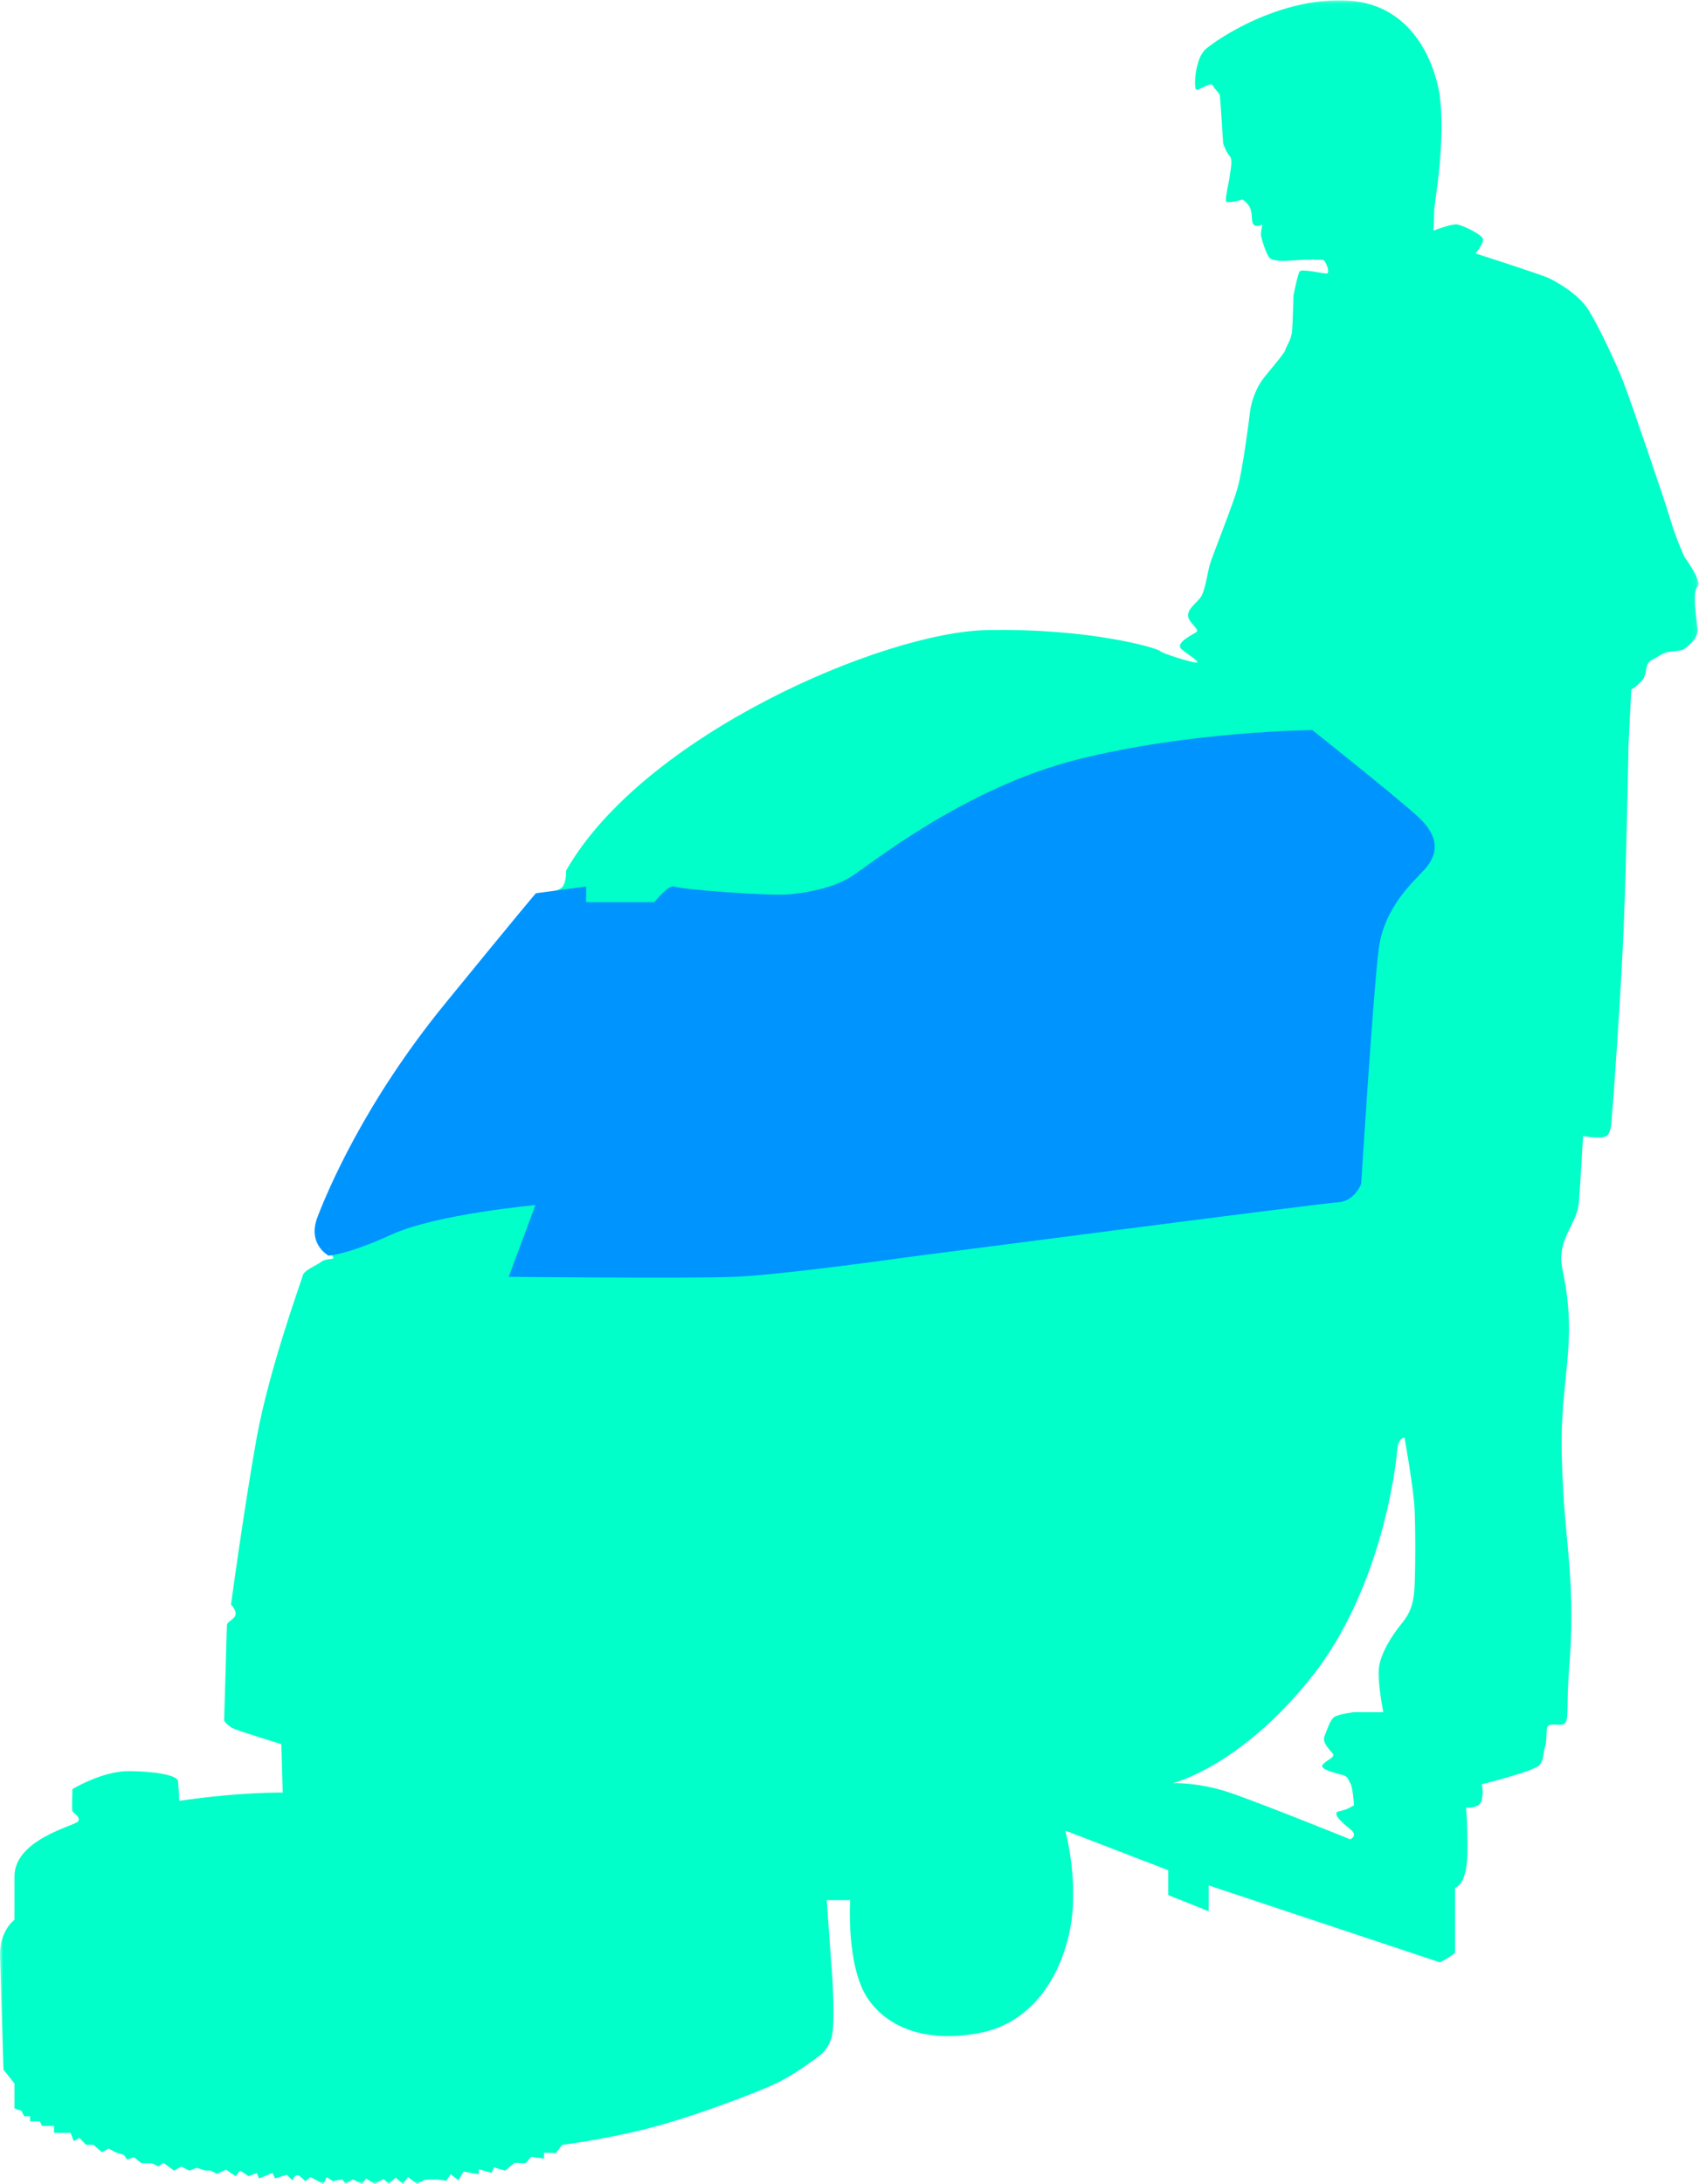 <?xml version="1.0" encoding="UTF-8"?>
<svg width="270px" height="347px" viewBox="0 0 270 347" version="1.1" xmlns="http://www.w3.org/2000/svg" xmlns:xlink="http://www.w3.org/1999/xlink">
    <!-- Generator: Sketch 53.1 (72631) - https://sketchapp.com -->
    <title>empresa_vector_home2</title>
    <desc>Created with Sketch.</desc>
    <defs>
        <polygon id="path-1" points="0 0.05 269.94 0.05 269.94 347 0 347"></polygon>
    </defs>
    <g id="empresa_vector_home2" stroke="none" stroke-width="1" fill="none" fill-rule="evenodd">
        <g id="Group-6">
            <g id="Group-3">
                <mask id="mask-2" fill="white">
                    <use xlink:href="#path-1"></use>
                </mask>
                <g id="Clip-2"></g>
                <path d="M224.805,251.978 C224.659,255.199 223.928,256.517 222.614,258.128 C221.299,259.738 219.254,262.814 219.107,265.302 C218.961,267.791 219.837,272.037 219.837,272.037 L215.163,272.037 C215.163,272.037 212.826,272.33 212.095,272.77 C211.365,273.208 210.926,274.818 210.488,275.844 C210.049,276.868 211.365,278.04 211.803,278.626 C212.241,279.212 210.779,279.65 210.196,280.383 C209.611,281.115 212.241,281.701 213.264,281.993 C214.286,282.286 214.14,282.579 214.579,283.308 C215.017,284.036 215.163,286.825 215.163,286.825 C215.163,286.825 214.14,287.557 212.826,287.774 C211.51,287.993 213.264,289.606 214.579,290.631 C215.893,291.657 214.579,292.241 214.579,292.241 C214.579,292.241 200.116,286.385 195.294,284.774 C190.473,283.164 186.382,283.311 186.382,283.311 C186.382,283.311 196.902,280.822 208.297,266.62 C219.692,252.418 221.883,232.506 222.029,230.456 C222.175,228.406 223.198,228.406 223.198,228.406 C223.198,228.406 224.659,236.459 224.805,239.826 C224.951,243.195 224.951,248.757 224.805,251.978 M267.684,88.473 C267.684,88.473 266.478,85.948 265.382,82.324 C264.287,78.7 259.357,64.315 258.151,61.131 C256.946,57.946 254.097,51.907 252.453,49.272 C250.809,46.636 247.303,44.77 246.208,44.221 C245.112,43.671 234.484,40.267 234.484,40.267 C234.484,40.267 235.689,38.84 235.689,38.072 C235.689,37.302 232.403,35.765 231.525,35.655 C230.649,35.545 227.8,36.644 227.8,36.644 C227.8,36.644 227.91,34.667 227.91,33.679 C227.91,32.69 228.457,29.836 228.786,26.102 C229.115,22.369 229.225,18.196 228.786,15.121 C228.348,12.047 225.609,0.625 213.994,0.077 C202.38,-0.471 191.86,7.325 191.313,8.093 C190.765,8.863 190.546,9.301 190.217,10.619 C189.889,11.936 189.779,14.023 190.108,14.243 C190.437,14.462 192.409,12.925 192.738,13.584 C193.066,14.243 193.724,14.682 193.833,15.121 C193.943,15.561 194.381,22.807 194.381,22.807 C194.381,22.807 194.892,24.272 195.44,24.821 C195.988,25.37 195.44,27.566 195.44,27.895 C195.44,28.225 194.709,31.374 194.819,31.922 C194.929,32.47 197.449,31.703 197.449,31.703 C197.449,31.703 198.216,32.141 198.654,33.021 C199.092,33.898 198.764,35.436 199.311,35.765 C199.859,36.095 200.627,35.655 200.627,35.655 C200.627,35.655 200.298,36.973 200.408,37.522 C200.517,38.072 201.174,40.267 201.722,40.927 C202.27,41.585 204.351,41.475 205.667,41.366 C206.981,41.256 210.049,41.146 210.378,41.366 C210.707,41.585 211.474,43.451 210.816,43.451 C210.159,43.451 206.873,42.684 206.544,43.122 C206.214,43.562 205.557,46.965 205.557,46.965 C205.557,46.965 205.447,51.138 205.338,52.566 C205.229,53.993 204.351,55.091 204.243,55.64 C204.132,56.19 201.284,59.375 200.517,60.472 C199.75,61.57 198.873,63.547 198.654,65.414 C198.436,67.28 197.449,74.748 196.681,77.492 C195.915,80.238 192.738,88.144 192.3,89.572 C191.86,90.999 191.532,93.964 190.765,94.952 C189.997,95.941 188.794,96.709 188.794,97.807 C188.794,98.906 190.765,100.003 190.108,100.443 C189.45,100.882 186.601,102.2 187.807,103.187 C189.012,104.176 190.876,105.275 190.108,105.275 C189.341,105.275 184.739,103.847 184.3,103.407 C183.862,102.968 173.234,99.784 156.799,100.113 C140.362,100.443 102.232,116.804 89.961,138.327 C89.961,138.327 90.035,140.193 89.339,140.962 C88.646,141.73 85.797,142.06 85.797,142.06 C85.797,142.06 57.857,173.136 51.173,193.561 C51.173,193.561 50.735,195.427 50.843,196.745 C50.954,198.062 52.598,199.161 52.926,199.709 C53.254,200.259 51.94,199.82 51.063,200.479 C50.187,201.137 48.325,201.797 48.106,202.675 C47.887,203.553 42.735,217.608 40.764,228.589 C38.792,239.57 36.71,254.943 36.71,254.943 C36.71,254.943 37.915,256.151 37.257,256.92 C36.601,257.69 36.052,257.69 36.052,258.348 C36.052,259.006 35.614,273.391 35.614,273.391 C35.614,273.391 36.162,274.27 37.257,274.709 C38.353,275.148 44.709,277.125 44.709,277.125 L44.928,284.811 C44.928,284.811 38.134,284.702 28.492,286.129 C28.492,286.129 28.382,283.823 28.273,282.944 C28.162,282.067 24.547,281.407 20.384,281.407 C16.22,281.407 11.509,284.263 11.509,284.263 C11.509,284.263 11.399,287.557 11.509,287.776 C11.618,287.995 12.933,288.765 12.385,289.423 C11.838,290.083 2.304,292.278 2.304,298.099 L2.304,305.016 C2.304,305.016 -0.105,306.773 0.003,310.727 C0.114,314.679 0.552,328.844 0.552,328.844 L2.304,331.041 L2.304,334.994 L3.4,335.36 L3.838,336.238 L4.788,336.238 L4.788,337.044 L6.323,337.044 L6.687,337.776 L8.586,337.776 L8.586,338.874 L11.216,338.874 L11.727,340.192 L12.605,339.68 L13.7,340.777 L14.869,340.777 L16.184,341.949 L17.279,341.363 L18.302,341.949 L19.69,342.388 L20.201,343.12 L21.297,342.754 L22.466,343.705 L24.146,343.705 L25.168,344.218 L25.972,343.632 L27.652,344.876 L28.821,344.218 L30.061,344.876 L31.231,344.438 L32.691,344.876 L33.496,344.876 L34.445,345.389 L35.906,344.731 L37.44,345.755 L38.17,344.876 L39.485,345.755 L40.8,345.243 L41.165,346.122 L43.284,345.243 L43.722,346.122 L45.548,345.535 L46.498,346.415 C46.498,346.415 46.936,345.097 47.739,345.828 L48.543,346.56 L49.346,345.901 L51.392,347 L51.904,345.901 L52.926,346.56 L54.387,346.268 L54.898,347 L56.068,346.268 L57.528,347 L58.185,346.122 L59.5,347 L60.962,346.195 L61.764,347 L62.861,345.976 L64.029,347 L64.833,345.901 L66.293,347 L67.463,346.341 L69.507,346.268 L70.895,346.487 L71.625,345.463 L72.868,346.415 L73.671,345.024 L76.082,345.463 L76.082,344.657 L78.127,345.243 L78.493,344.365 L80.246,344.876 L81.78,343.632 L83.532,343.705 L84.409,342.68 L86.455,342.973 L86.455,342.021 L88.354,342.095 L89.339,340.777 C89.339,340.777 95.439,340.045 102.525,338.289 C109.61,336.531 120.056,332.579 123.271,331.041 C126.485,329.503 129.041,327.454 129.699,327.015 C130.355,326.575 131.816,325.551 132.254,323.208 C132.693,320.866 132.254,314.057 132.254,314.057 L131.379,301.905 L135.103,301.905 C135.103,301.905 134.446,312.374 137.88,317.499 C141.312,322.622 147.96,324.526 155.776,322.988 C163.592,321.45 168.267,314.789 169.947,307.029 C171.627,299.269 169.289,290.851 169.289,290.851 L185.652,297.147 L185.652,301.1 L192.08,303.662 L192.08,299.563 L228.823,311.787 C228.823,311.787 231.233,310.543 231.233,310.177 L231.233,299.928 C231.233,299.928 232.475,299.709 232.986,296.854 C233.497,293.999 232.986,287.191 232.986,287.191 C232.986,287.191 235.14,287.447 235.47,286.019 C235.799,284.591 235.47,283.494 235.47,283.494 C235.47,283.494 243.907,281.407 244.673,280.42 C245.441,279.431 245.112,278.882 245.55,277.454 C245.989,276.027 245.441,274.27 246.317,274.051 C247.194,273.83 248.4,274.38 248.838,273.61 C249.275,272.843 248.947,270.207 249.385,264.717 C249.824,259.226 249.824,254.175 249.385,248.575 C248.947,242.974 248.4,239.57 248.18,230.785 C247.96,222.001 249.714,215.522 249.275,208.714 C248.838,201.906 247.632,201.247 248.29,198.282 C248.947,195.318 250.7,193.78 250.919,190.925 C251.138,188.07 251.577,180.493 251.577,180.493 C251.577,180.493 254.425,181.042 255.302,180.493 C256.179,179.944 256.069,177.639 256.179,176.979 C256.288,176.321 257.602,157.872 258.041,147.112 C258.48,136.35 258.808,117.902 258.808,117.902 L259.246,109.557 C259.246,109.557 260.891,108.569 261.329,107.47 C261.767,106.372 261.438,105.384 262.534,104.835 C263.629,104.286 264.067,103.847 264.944,103.628 C265.822,103.407 267.135,103.517 267.684,103.078 C268.231,102.639 269.984,101.431 269.765,99.784 C269.546,98.137 268.926,93.854 269.785,93.195 C270.642,92.536 267.684,88.473 267.684,88.473" id="Fill-1" fill="#00FFC9" mask="url(#mask-2)"></path>
            </g>
            <path d="M93.148,140.861 L93.148,143.348 L103.985,143.348 C103.985,143.348 106.328,140.423 107.207,140.861 C108.086,141.3 122.438,142.425 125.66,142.082 C128.882,141.74 132.544,141.008 135.325,139.253 C138.109,137.498 153.193,125.213 171.208,120.679 C189.221,116.146 208.552,116 208.552,116 C208.552,116 221.441,126.237 225.248,129.674 C229.056,133.11 228.323,135.889 226.566,137.937 C224.809,139.983 219.976,143.932 219.097,150.806 C218.219,157.679 216.315,188.099 216.315,188.099 C216.315,188.099 215.289,190.877 212.653,191.023 C210.017,191.17 143.82,199.799 143.82,199.799 C143.82,199.799 124.195,202.577 116.727,202.87 C109.257,203.163 80.846,202.87 80.846,202.87 L85.093,191.463 C85.093,191.463 69.275,192.924 62.246,196.142 C55.216,199.359 52.214,199.506 52.214,199.506 C52.214,199.506 48.792,197.696 50.457,193.364 C52.122,189.032 57.968,175.111 70.7,159.5 C83.431,143.888 85.166,141.922 85.166,141.922 L93.148,140.861 Z" id="Fill-4" fill="#0094FF"></path>
        </g>
    </g>
</svg>
